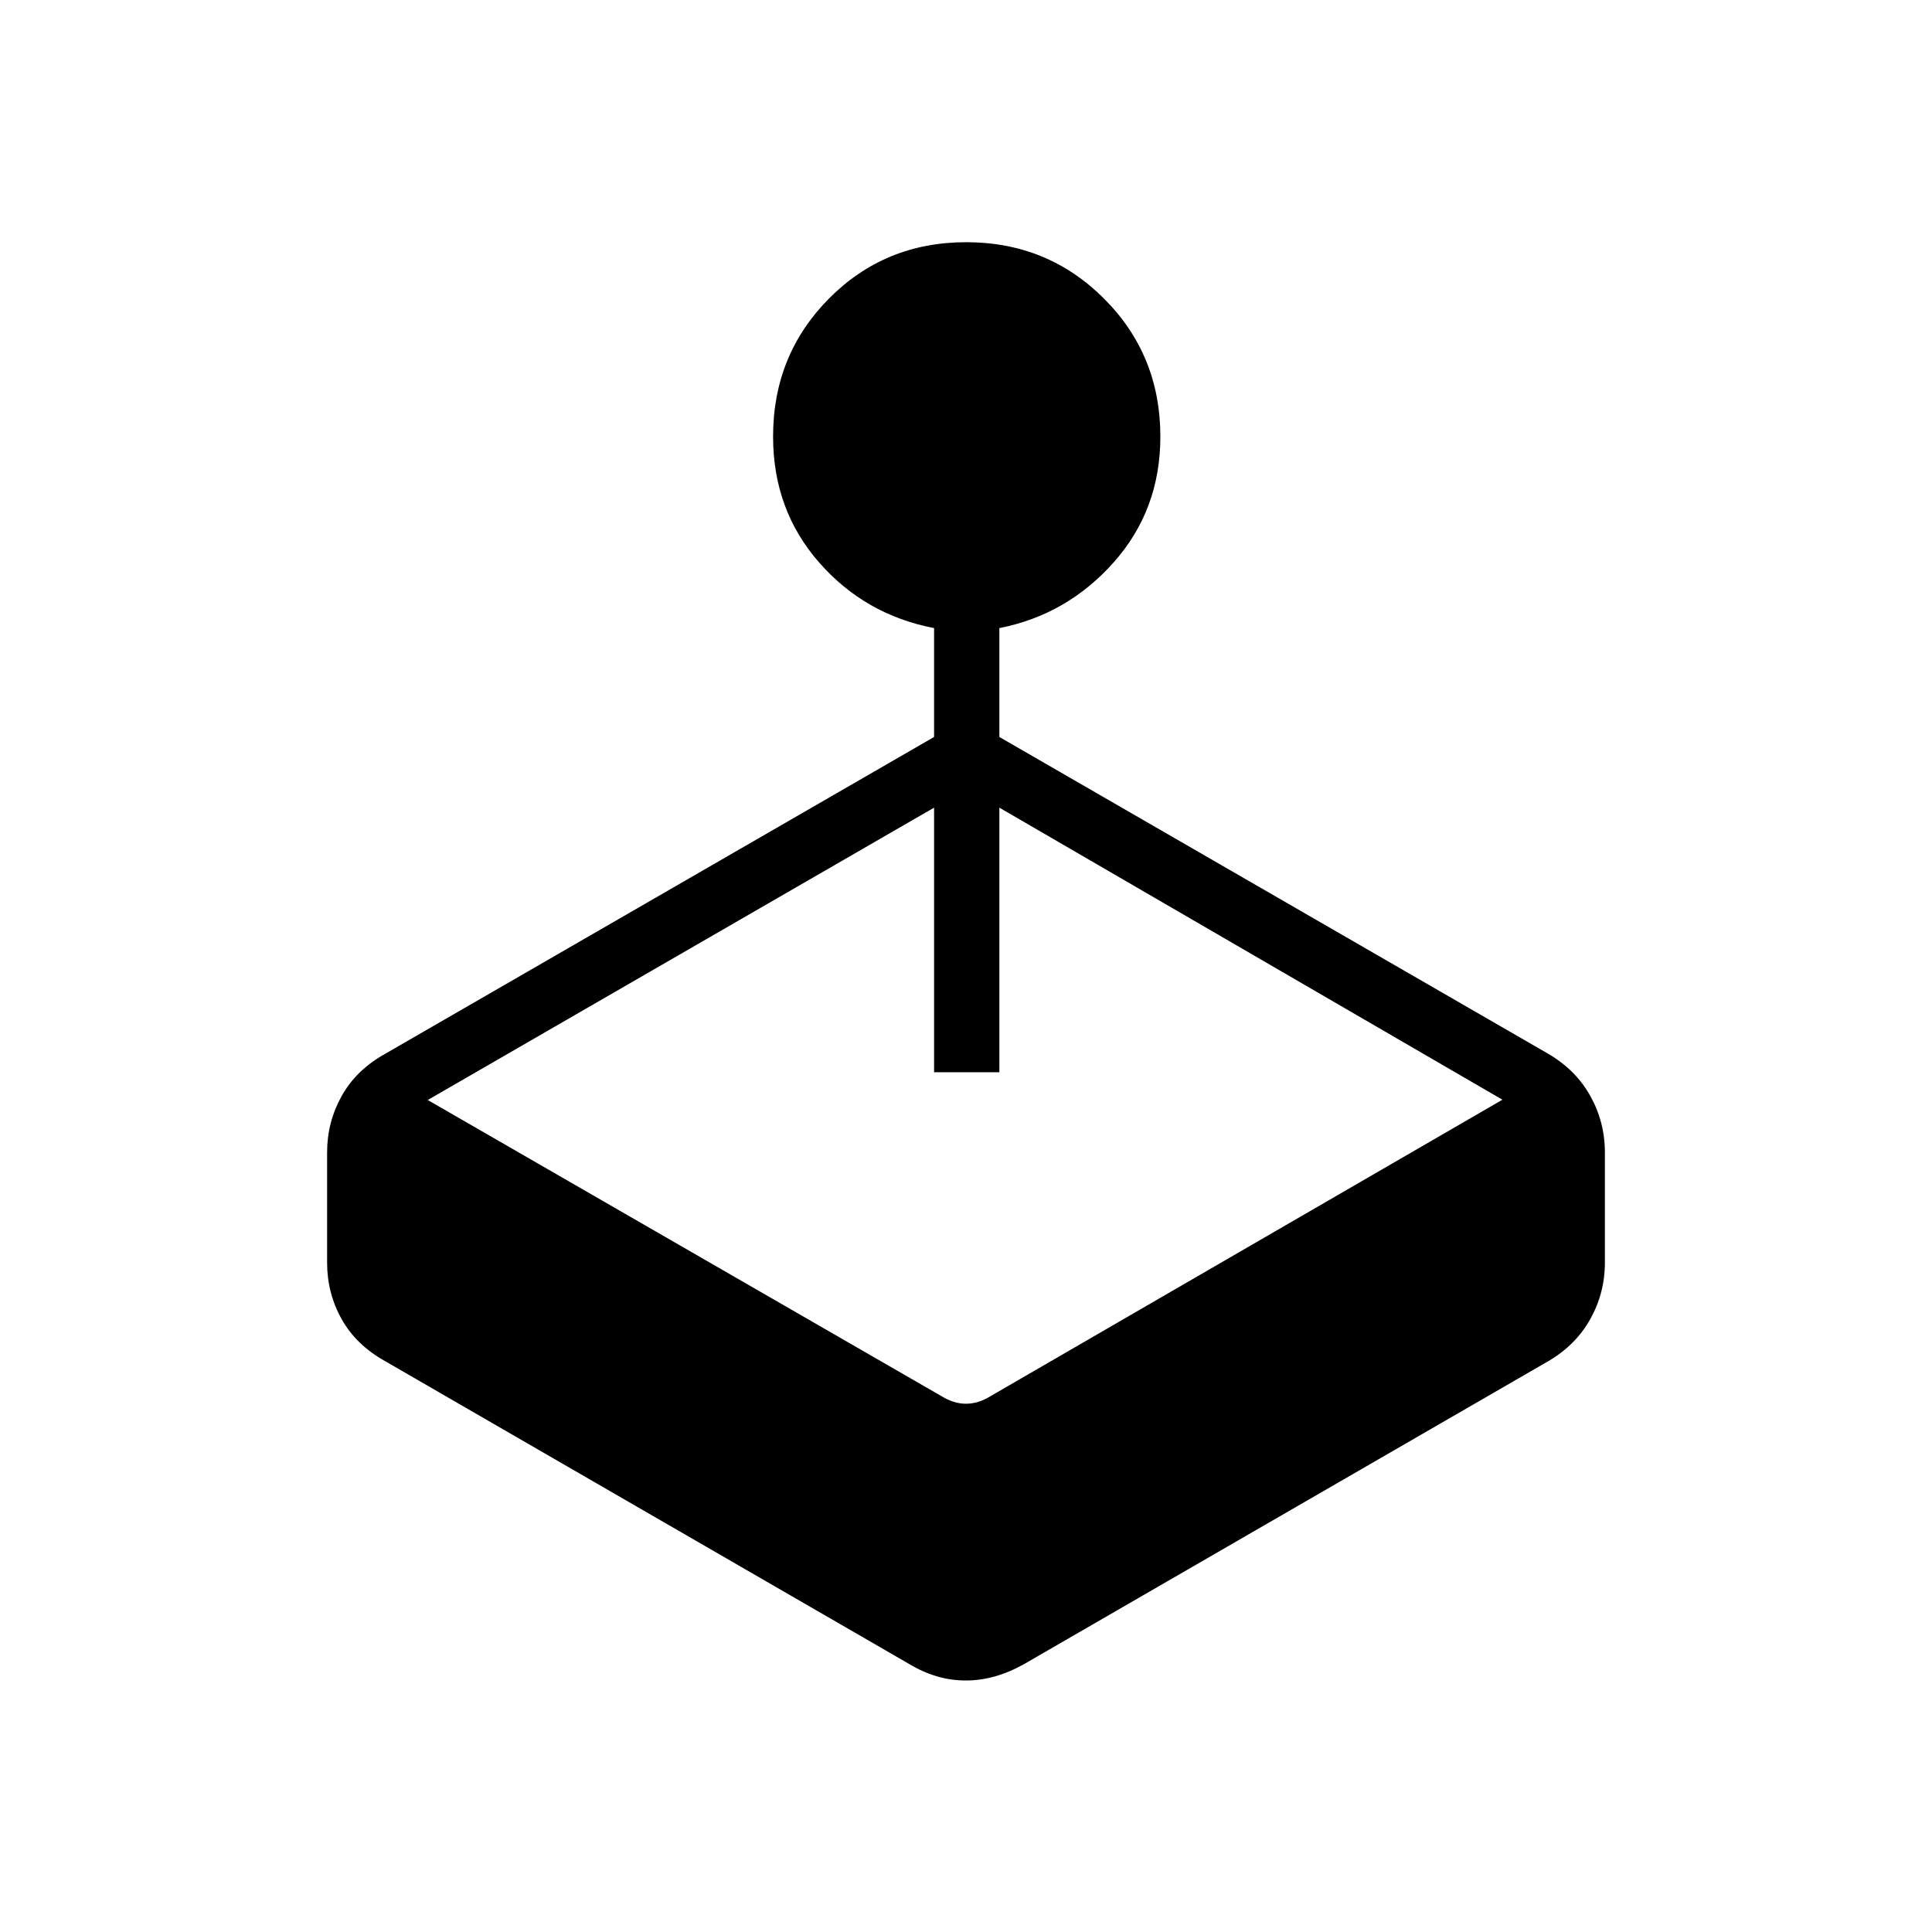 <svg xmlns="http://www.w3.org/2000/svg" height="40" viewBox="0 -960 960 960" width="40"><path d="M464.14-593.8v-54.1q-34.43-6.64-57.22-32.72-22.78-26.07-22.78-62.46 0-40.54 27.76-68.56 27.76-28.01 68.21-28.01 40.44 0 68.45 28.01 28.02 28.02 28.02 68.56 0 36.39-23.14 62.46-23.15 26.08-56.86 32.72v54.1L769.3-436.38q13.73 8.02 20.95 21.01 7.21 13 7.21 27.92v54.9q0 14.92-7.21 27.92-7.22 12.99-20.95 21.01L508.88-133.13q-14.52 8.16-29 8.16t-28.05-8.16L191.42-283.62q-14.47-8.05-21.68-20.95-7.2-12.9-7.2-27.94v-54.94q0-14.92 7.2-27.9 7.21-12.98 21.68-21.03L464.14-593.8Zm-251.6 180.39 255.15 147.08q6.16 3.84 12.31 3.84t12.31-3.84l254.23-147.23-249.96-145.12v131.46h-32.44v-131.46l-251.6 145.27Z"/></svg>